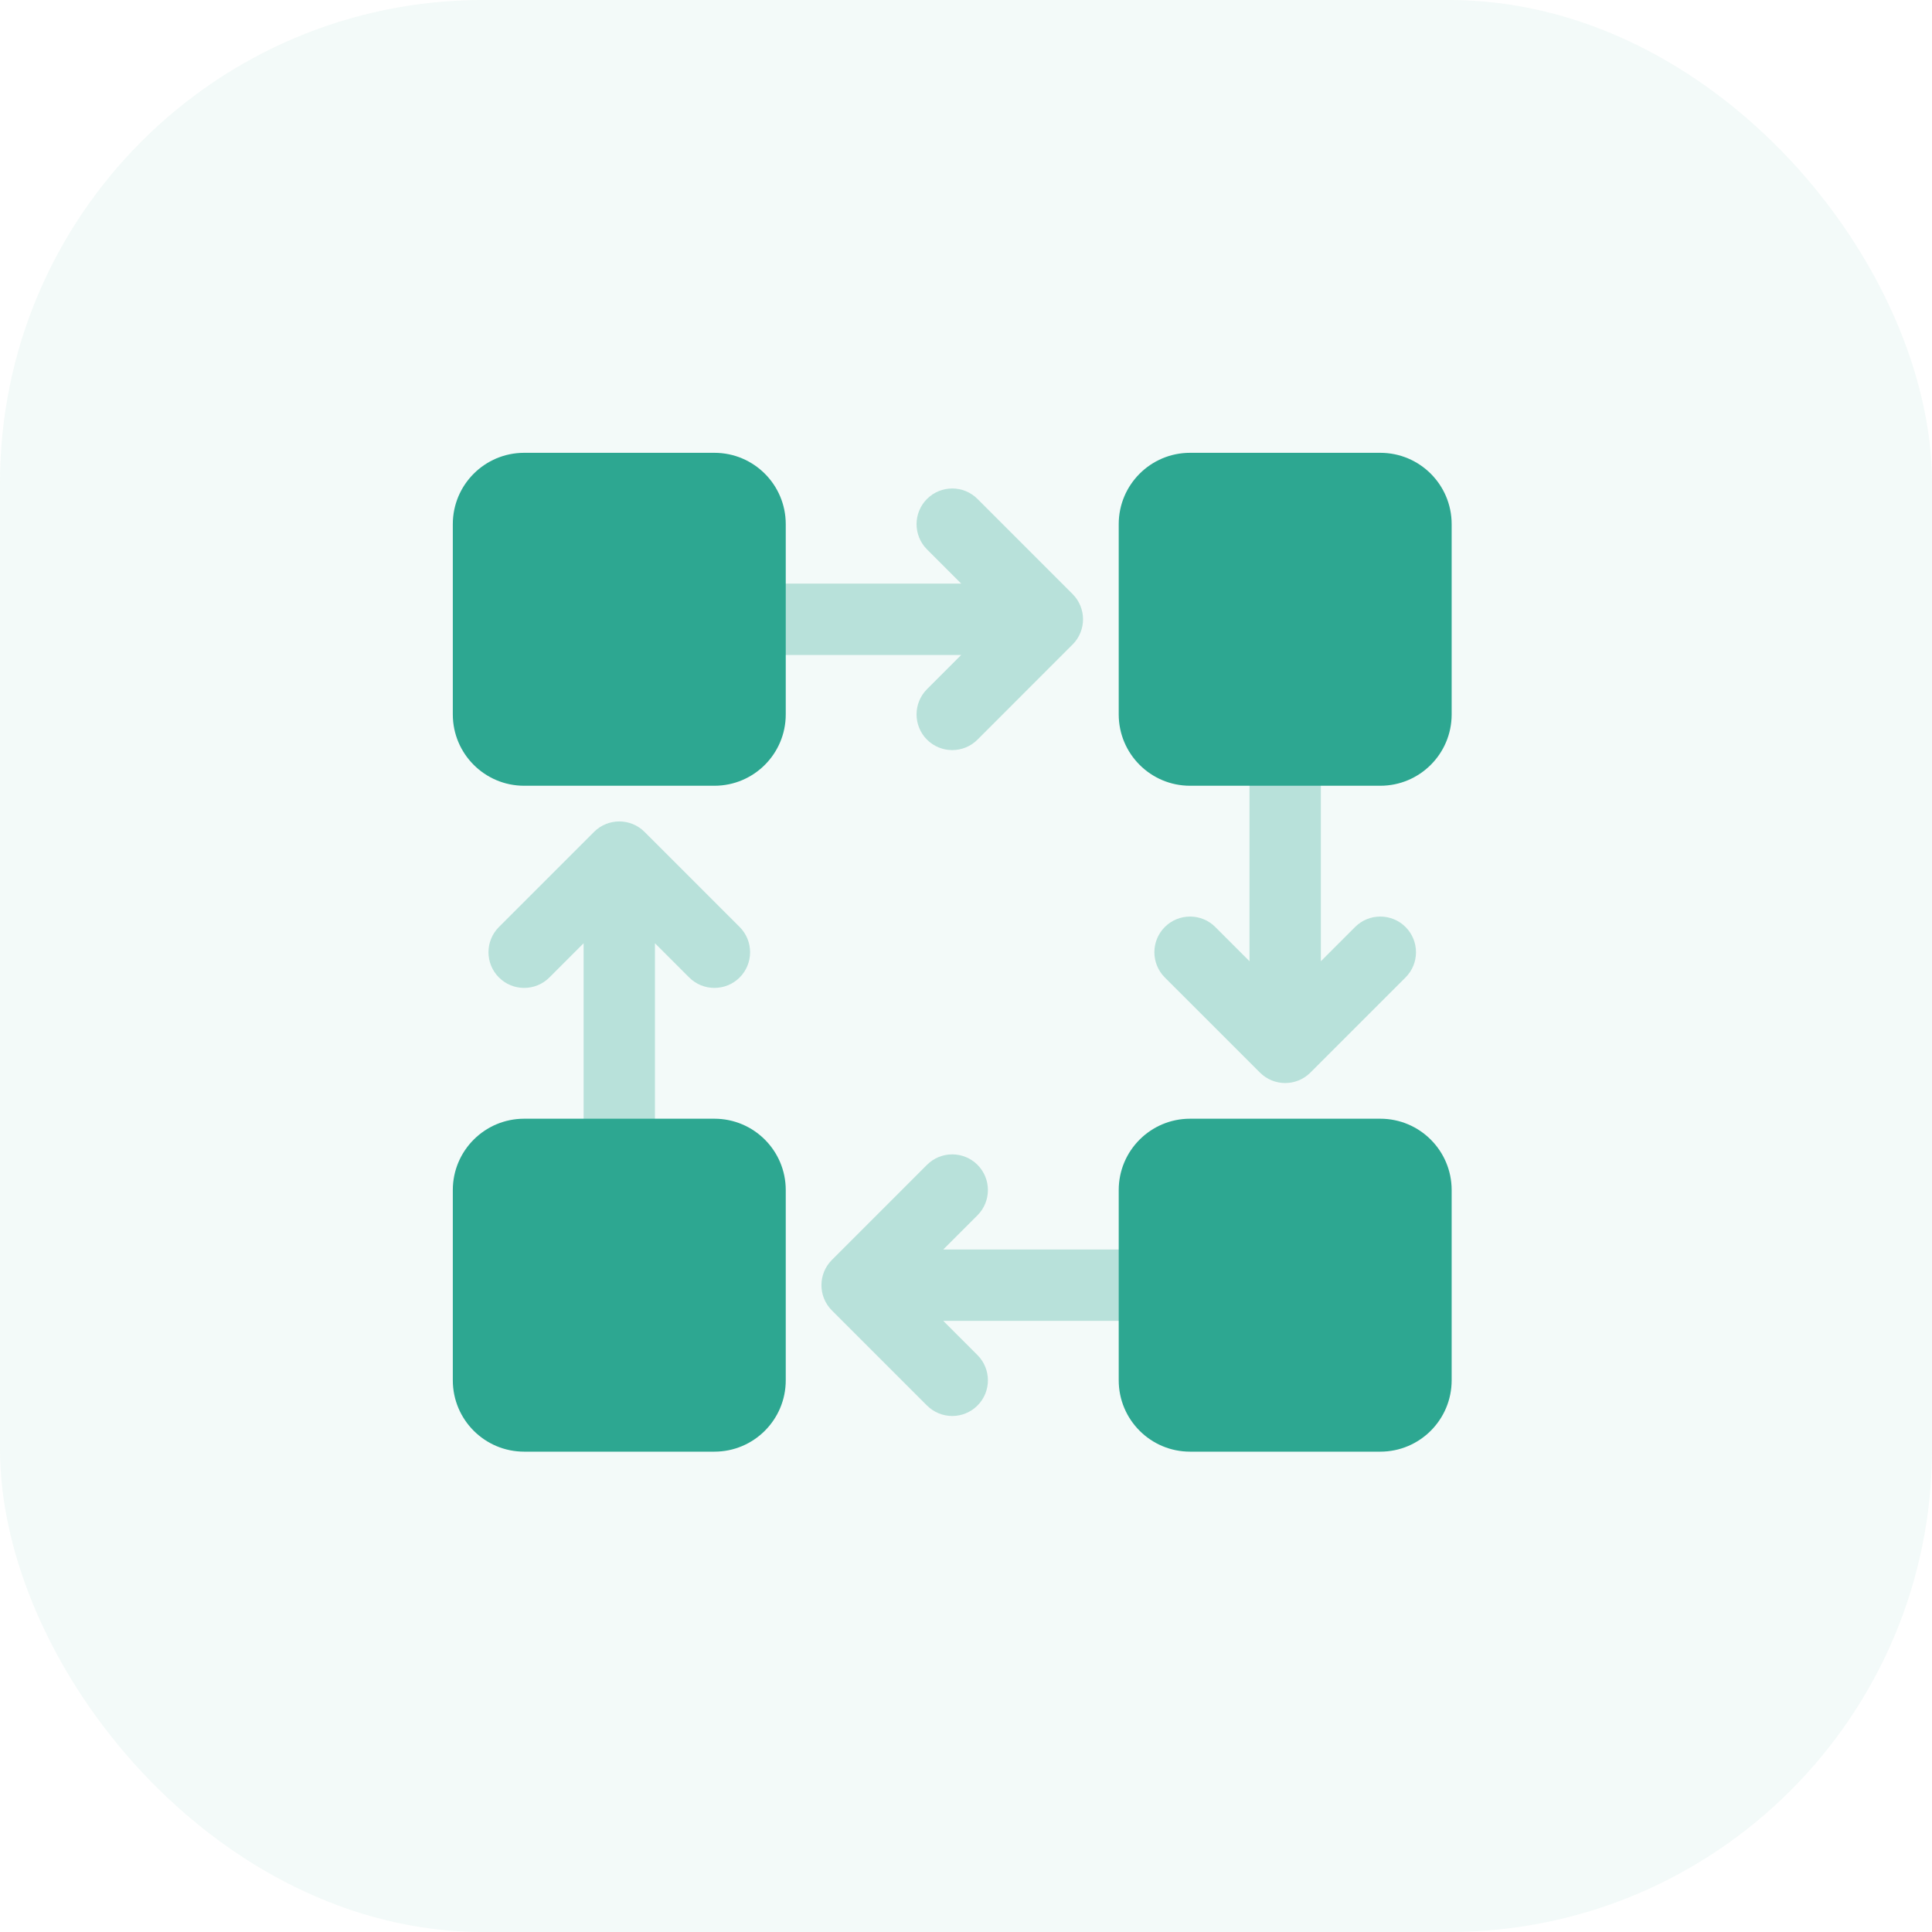 <svg width="64" height="64" viewBox="0 0 64 64" fill="none" xmlns="http://www.w3.org/2000/svg">
<g opacity="0.06">
<rect width="64" height="64" rx="16" fill="#2DA791"/>
</g>
<path opacity="0.3" fill-rule="evenodd" clip-rule="evenodd" d="M31.246 43.755L32.38 44.889C32.841 45.35 32.841 46.099 32.38 46.56C31.918 47.022 31.17 47.022 30.708 46.56L27.557 43.409C27.096 42.947 27.096 42.199 27.557 41.738L30.708 38.586C31.17 38.125 31.918 38.125 32.38 38.586C32.841 39.048 32.841 39.796 32.38 40.258L31.246 41.392H39.028V43.755H31.246ZM43.755 31.842L44.889 30.708C45.35 30.247 46.099 30.247 46.56 30.708C47.022 31.17 47.022 31.918 46.56 32.38L43.409 35.531C43.178 35.761 42.876 35.877 42.573 35.877C42.271 35.877 41.968 35.761 41.738 35.531L38.586 32.38C38.125 31.918 38.125 31.17 38.586 30.708C39.048 30.247 39.796 30.247 40.258 30.708L41.392 31.842V24.06H43.755V31.842ZM31.842 21.696H24.06V19.333H31.842L30.708 18.199C30.247 17.738 30.247 16.989 30.708 16.528C31.17 16.066 31.918 16.066 32.38 16.528L35.531 19.679C35.992 20.141 35.992 20.889 35.531 21.35L32.38 24.502C31.918 24.963 31.17 24.963 30.708 24.502C30.247 24.04 30.247 23.292 30.708 22.83L31.842 21.696ZM19.333 31.246L18.199 32.38C17.738 32.841 16.989 32.841 16.528 32.38C16.066 31.918 16.066 31.17 16.528 30.708L19.679 27.557C20.141 27.096 20.889 27.096 21.35 27.557L24.502 30.708C24.963 31.17 24.963 31.918 24.502 32.38C24.04 32.841 23.292 32.841 22.83 32.38L21.696 31.246V39.028H19.333V31.246Z" fill="#2DA791"/>
<path fill-rule="evenodd" clip-rule="evenodd" d="M26.029 23.666V17.363C26.029 16.058 24.971 15 23.666 15H17.363C16.058 15 15 16.058 15 17.363V23.666C15 24.971 16.058 26.029 17.363 26.029H23.666C24.971 26.029 26.029 24.971 26.029 23.666ZM23.666 37.059H17.363C16.058 37.059 15 38.117 15 39.422V45.724C15 47.03 16.058 48.088 17.363 48.088H23.666C24.971 48.088 26.029 47.03 26.029 45.724V39.422C26.029 38.117 24.971 37.059 23.666 37.059ZM45.724 26.029H39.422C38.117 26.029 37.059 24.971 37.059 23.666V17.363C37.059 16.058 38.117 15 39.422 15H45.724C47.03 15 48.088 16.058 48.088 17.363V23.666C48.088 24.971 47.03 26.029 45.724 26.029ZM37.059 39.422V45.724C37.059 47.03 38.117 48.088 39.422 48.088H45.724C47.03 48.088 48.088 47.03 48.088 45.724V39.422C48.088 38.117 47.03 37.059 45.724 37.059H39.422C38.117 37.059 37.059 38.117 37.059 39.422Z" fill="#2DA791"/>
</svg>
